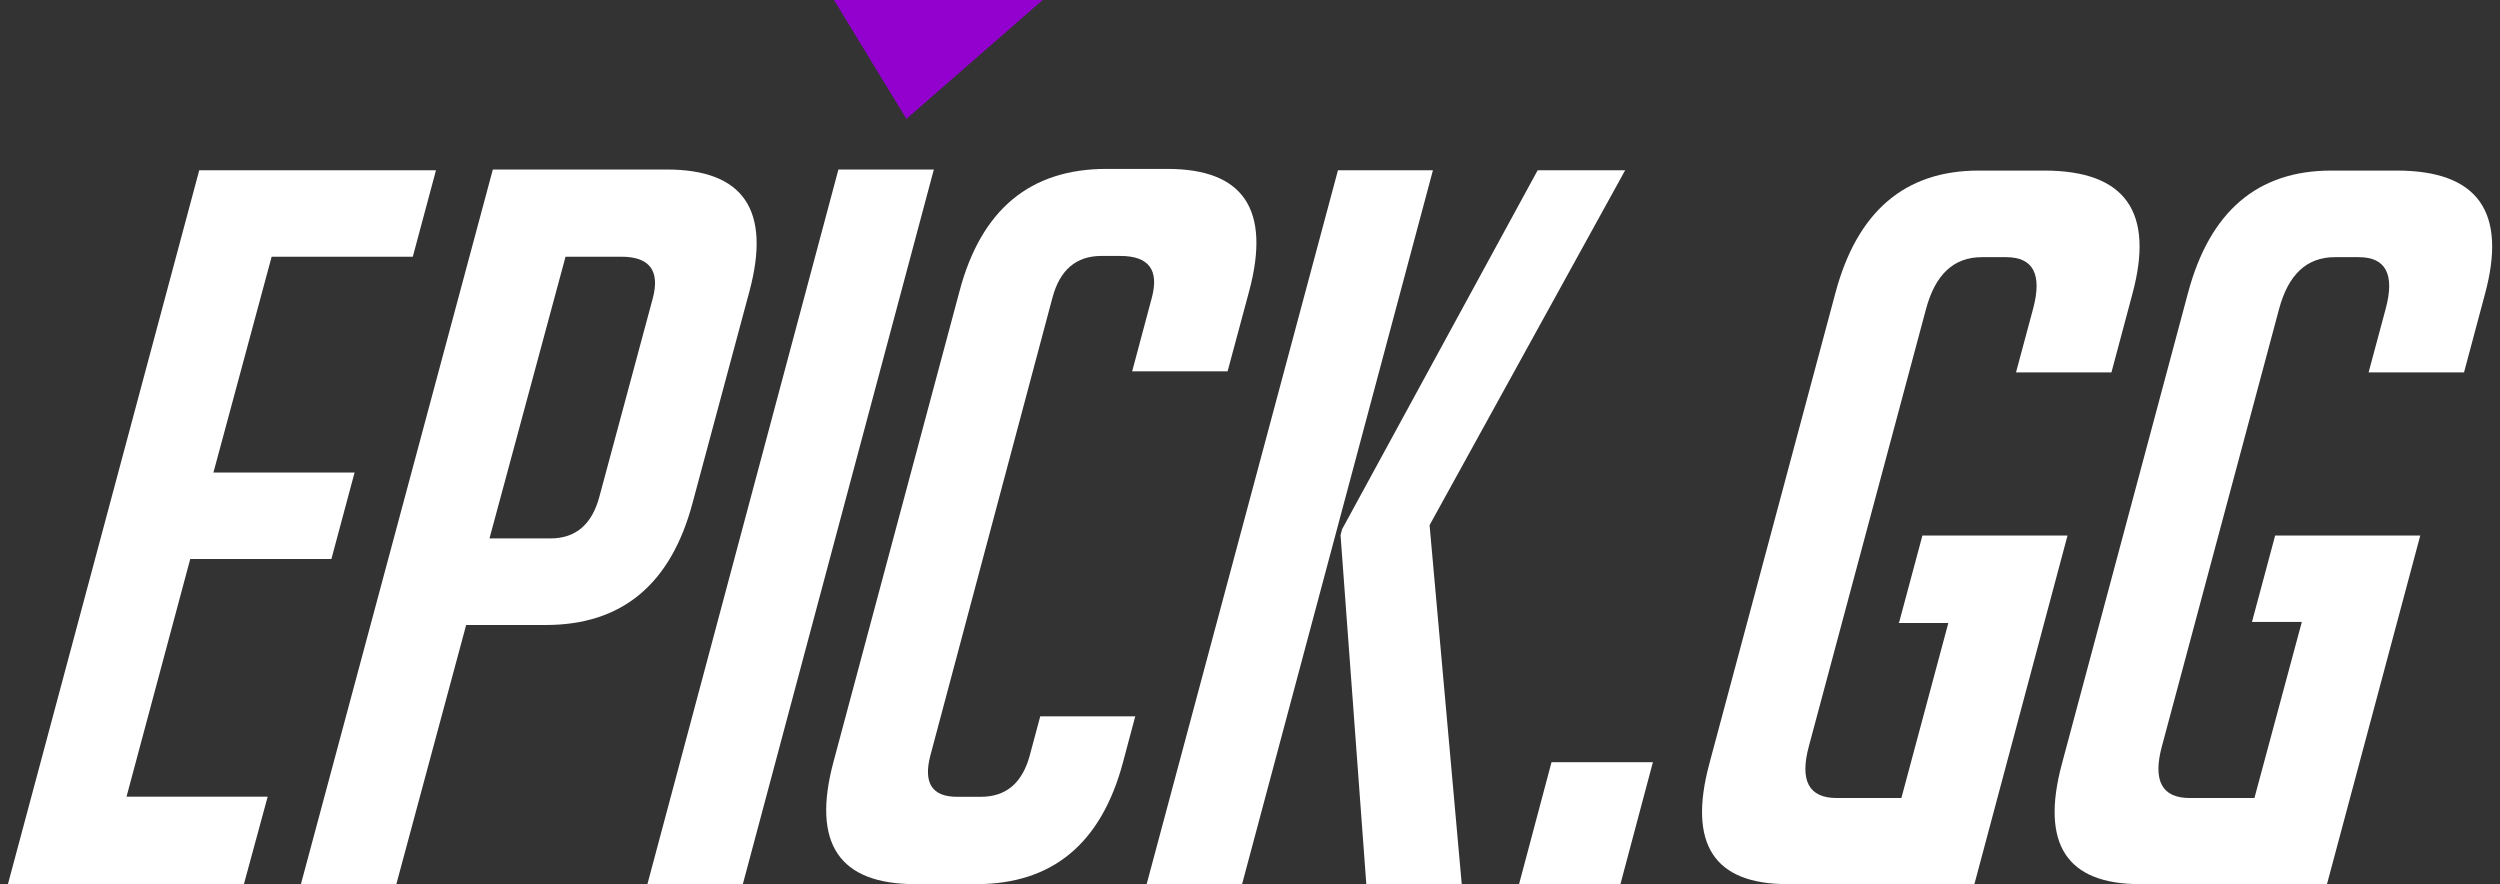 <?xml version="1.0" encoding="UTF-8" standalone="no"?>
<svg width="164px" height="58px" viewBox="0 0 164 58" version="1.1" xmlns="http://www.w3.org/2000/svg" xmlns:xlink="http://www.w3.org/1999/xlink">
    
    <rect x="0" y="0" width="164" height="58" fill="#333333" stroke="none"/>
    
    <title>Group</title>
    <desc>Created with Sketch.</desc>
    <defs>
        <linearGradient x1="43574%" y1="9990%" x2="44467%" y2="9990%" id="linearGradient-1">
            <stop stop-color="#FFFFFF" stop-opacity="0" offset="0%"></stop>
            <stop stop-color="#FFFFFF" offset="100%"></stop>
        </linearGradient>
    </defs>
    <g id="Page-1" stroke="none" stroke-width="1" fill="none" fill-rule="evenodd">
        <g id="Group">
            <polygon id="_Path_3" fill="#9201CE" points="68.4 0 59.46 7.8 54.71 0"></polygon>
            <polygon id="_Path_4" fill="url(#linearGradient-1)" points="59.46 7.8 63.42 0 68.4 0"></polygon>
            <polygon id="_Compound_Path_9" fill="#FFFFFF" points="0.52 58 13.07 11.17 28.6 11.17 27.08 16.84 17.82 16.84 14 31 23.26 31 21.74 36.67 12.48 36.67 8.3 52.26 17.56 52.26 16 58"></polygon>
            <path d="M32.33,11.12 L43.74,11.12 C48.787,11.12 50.593,13.787 49.16,19.12 L45.43,33 C44.01,38.333 40.8,41 35.8,41 L30.58,41 L26,58 L19.74,58 L32.33,11.12 Z M32.11,35.32 L36.11,35.32 C37.763,35.32 38.833,34.407 39.32,32.58 L42.82,19.58 C43.307,17.753 42.617,16.84 40.75,16.84 L37.1,16.84 L32.11,35.32 Z" id="_Compound_Path_10" fill="#FFFFFF"></path>
            <polygon id="_Compound_Path_11" fill="#FFFFFF" points="42.47 58 55 11.12 61.26 11.12 48.73 58"></polygon>
            <path d="M74.47,47 L73.67,50 C72.25,55.333 69.04,58 64.04,58 L60.04,58 C55.04,58 53.25,55.333 54.67,50 L62.95,19.08 C64.37,13.747 67.58,11.08 72.58,11.08 L76.58,11.08 C81.58,11.08 83.37,13.747 81.95,19.08 L80.53,24.36 L74.27,24.36 L75.56,19.53 C76.047,17.703 75.357,16.79 73.49,16.79 L72.25,16.79 C70.597,16.79 69.527,17.703 69.04,19.53 L61.04,49.53 C60.553,51.357 61.133,52.27 62.78,52.27 L64.35,52.27 C66.003,52.27 67.073,51.357 67.56,49.53 L68.24,46.99 L74.5,46.99 L74.47,47 Z" id="_Compound_Path_12" fill="#FFFFFF"></path>
            <path d="M81.48,58 L75.22,58 L87.77,11.17 L94,11.17 L81.48,58 Z M95.89,58 L89.63,58 L87.94,35.11 L88.04,34.72 L100.87,11.17 L106.61,11.17 L93.78,34.45 L95.89,58 Z" id="_Compound_Path_13" fill="#FFFFFF"></path>
            <polygon id="_Compound_Path_14" fill="#FFFFFF" points="108.43 50 106.3 58 99.65 58 101.78 50"></polygon>
            <path d="M124.59,40.8 L126.11,35.13 L135.63,35.13 L129.52,58 L117.26,58 C112.433,58 110.723,55.37 112.13,50.11 L120.41,19.19 C121.843,13.857 124.973,11.19 129.8,11.19 L134.1,11.19 C139.433,11.19 141.357,13.907 139.87,19.34 L138.51,24.43 L132.25,24.43 L133.37,20.26 C133.977,18 133.387,16.87 131.6,16.87 L130,16.87 C128.173,16.87 126.957,18 126.35,20.26 L118.66,48.96 C118.053,51.22 118.663,52.35 120.49,52.35 L124.73,52.35 L127.81,40.87 L124.55,40.87 L124.59,40.8 Z" id="_Compound_Path_15" fill="#FFFFFF"></path>
            <path d="M147.73,40.8 L149.25,35.13 L158.77,35.13 L152.65,58 L140.39,58 C135.563,58 133.853,55.37 135.26,50.11 L143.54,19.19 C144.973,13.857 148.103,11.19 152.93,11.19 L157.23,11.19 C162.563,11.19 164.487,13.907 163,19.34 L161.64,24.43 L155.38,24.43 L156.5,20.26 C157.107,18 156.517,16.87 154.73,16.87 L153.16,16.87 C151.333,16.87 150.117,18 149.51,20.26 L141.82,48.96 C141.213,51.22 141.823,52.35 143.65,52.35 L147.89,52.35 L151,40.8 L147.74,40.8 L147.73,40.8 Z" id="_Compound_Path_16" fill="#FFFFFF"></path>
        </g>
    </g>
</svg>